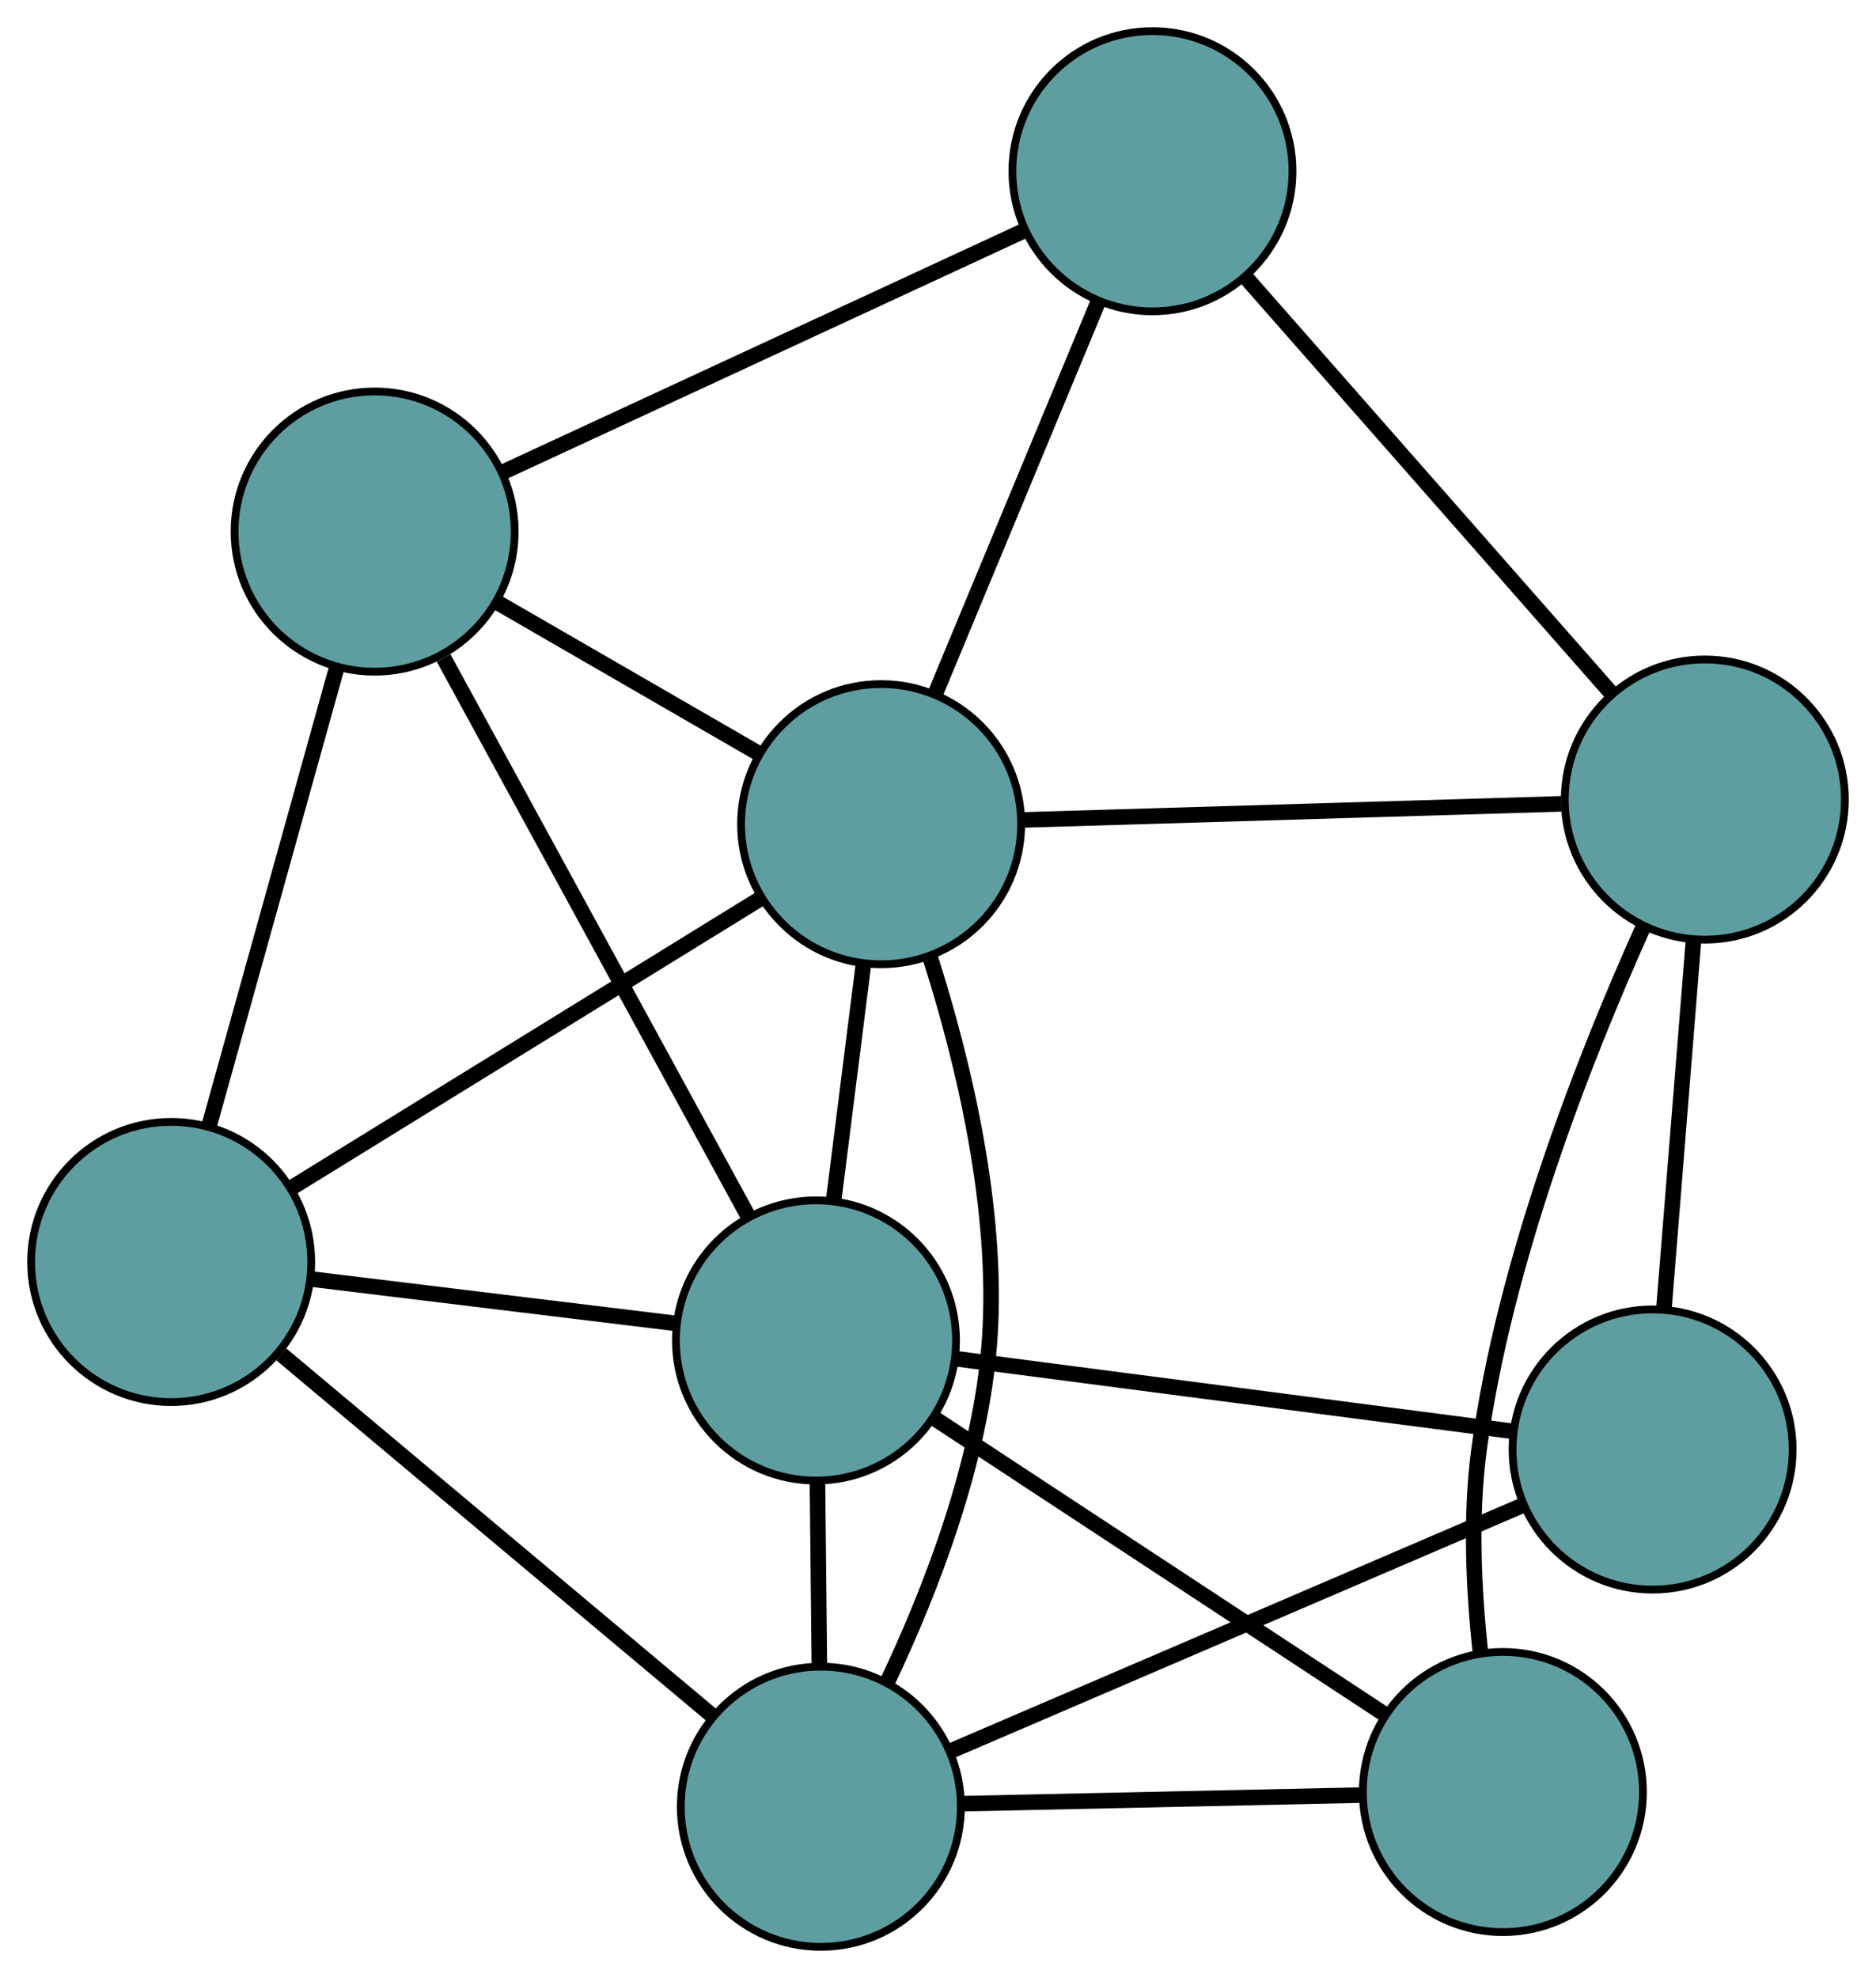 <?xml version="1.0" encoding="UTF-8" standalone="no"?>
<!DOCTYPE svg PUBLIC "-//W3C//DTD SVG 1.1//EN"
 "http://www.w3.org/Graphics/SVG/1.1/DTD/svg11.dtd">
<!-- Generated by graphviz version 2.36.0 (20140111.2315)
 -->
<!-- Title: G Pages: 1 -->
<svg width="100%" height="100%"
 viewBox="0.00 0.00 241.11 254.13" xmlns="http://www.w3.org/2000/svg" xmlns:xlink="http://www.w3.org/1999/xlink">
<g id="graph0" class="graph" transform="scale(1 1) rotate(0) translate(4 250.129)">
<title>G</title>
<!-- 0 -->
<g id="node1" class="node"><title>0</title>
<ellipse fill="cadetblue" stroke="black" cx="18" cy="-87.99" rx="18" ry="18"/>
</g>
<!-- 4 -->
<g id="node5" class="node"><title>4</title>
<ellipse fill="cadetblue" stroke="black" cx="44.15" cy="-181.833" rx="18" ry="18"/>
</g>
<!-- 0&#45;&#45;4 -->
<g id="edge1" class="edge"><title>0&#45;&#45;4</title>
<path fill="none" stroke="black" stroke-width="2" d="M22.919,-105.641C27.594,-122.419 34.586,-147.509 39.254,-164.261"/>
</g>
<!-- 5 -->
<g id="node6" class="node"><title>5</title>
<ellipse fill="cadetblue" stroke="black" cx="101.498" cy="-18" rx="18" ry="18"/>
</g>
<!-- 0&#45;&#45;5 -->
<g id="edge2" class="edge"><title>0&#45;&#45;5</title>
<path fill="none" stroke="black" stroke-width="2" d="M32.164,-76.117C47.612,-63.169 72.178,-42.576 87.543,-29.698"/>
</g>
<!-- 7 -->
<g id="node8" class="node"><title>7</title>
<ellipse fill="cadetblue" stroke="black" cx="100.871" cy="-77.909" rx="18" ry="18"/>
</g>
<!-- 0&#45;&#45;7 -->
<g id="edge3" class="edge"><title>0&#45;&#45;7</title>
<path fill="none" stroke="black" stroke-width="2" d="M35.982,-85.803C49.882,-84.112 69.033,-81.782 82.925,-80.092"/>
</g>
<!-- 8 -->
<g id="node9" class="node"><title>8</title>
<ellipse fill="cadetblue" stroke="black" cx="109.244" cy="-144.239" rx="18" ry="18"/>
</g>
<!-- 0&#45;&#45;8 -->
<g id="edge4" class="edge"><title>0&#45;&#45;8</title>
<path fill="none" stroke="black" stroke-width="2" d="M33.478,-97.532C50.257,-107.875 76.882,-124.289 93.69,-134.65"/>
</g>
<!-- 1 -->
<g id="node2" class="node"><title>1</title>
<ellipse fill="cadetblue" stroke="black" cx="144.117" cy="-228.129" rx="18" ry="18"/>
</g>
<!-- 1&#45;&#45;4 -->
<g id="edge5" class="edge"><title>1&#45;&#45;4</title>
<path fill="none" stroke="black" stroke-width="2" d="M127.609,-220.484C109.087,-211.906 79.214,-198.071 60.682,-189.489"/>
</g>
<!-- 6 -->
<g id="node7" class="node"><title>6</title>
<ellipse fill="cadetblue" stroke="black" cx="215.111" cy="-147.403" rx="18" ry="18"/>
</g>
<!-- 1&#45;&#45;6 -->
<g id="edge6" class="edge"><title>1&#45;&#45;6</title>
<path fill="none" stroke="black" stroke-width="2" d="M156.16,-214.435C169.215,-199.59 189.93,-176.035 203.009,-161.164"/>
</g>
<!-- 1&#45;&#45;8 -->
<g id="edge7" class="edge"><title>1&#45;&#45;8</title>
<path fill="none" stroke="black" stroke-width="2" d="M137.06,-211.152C130.97,-196.502 122.224,-175.462 116.172,-160.904"/>
</g>
<!-- 2 -->
<g id="node3" class="node"><title>2</title>
<ellipse fill="cadetblue" stroke="black" cx="189.156" cy="-19.893" rx="18" ry="18"/>
</g>
<!-- 2&#45;&#45;5 -->
<g id="edge8" class="edge"><title>2&#45;&#45;5</title>
<path fill="none" stroke="black" stroke-width="2" d="M170.993,-19.501C155.949,-19.176 134.675,-18.716 119.638,-18.392"/>
</g>
<!-- 2&#45;&#45;6 -->
<g id="edge9" class="edge"><title>2&#45;&#45;6</title>
<path fill="none" stroke="black" stroke-width="2" d="M186.261,-37.888C185.4,-45.85 184.952,-55.315 186.08,-63.798 189.299,-88.015 199.718,-114.401 207.152,-130.92"/>
</g>
<!-- 2&#45;&#45;7 -->
<g id="edge10" class="edge"><title>2&#45;&#45;7</title>
<path fill="none" stroke="black" stroke-width="2" d="M173.778,-29.999C157.574,-40.647 132.211,-57.315 116.073,-67.919"/>
</g>
<!-- 3 -->
<g id="node4" class="node"><title>3</title>
<ellipse fill="cadetblue" stroke="black" cx="208.4" cy="-63.897" rx="18" ry="18"/>
</g>
<!-- 3&#45;&#45;5 -->
<g id="edge11" class="edge"><title>3&#45;&#45;5</title>
<path fill="none" stroke="black" stroke-width="2" d="M191.696,-56.726C171.613,-48.103 138.115,-33.721 118.084,-25.121"/>
</g>
<!-- 3&#45;&#45;6 -->
<g id="edge12" class="edge"><title>3&#45;&#45;6</title>
<path fill="none" stroke="black" stroke-width="2" d="M209.856,-82.017C210.982,-96.023 212.532,-115.321 213.657,-129.319"/>
</g>
<!-- 3&#45;&#45;7 -->
<g id="edge13" class="edge"><title>3&#45;&#45;7</title>
<path fill="none" stroke="black" stroke-width="2" d="M190.159,-66.274C170.266,-68.867 138.629,-72.989 118.843,-75.567"/>
</g>
<!-- 4&#45;&#45;7 -->
<g id="edge14" class="edge"><title>4&#45;&#45;7</title>
<path fill="none" stroke="black" stroke-width="2" d="M53.013,-165.595C63.669,-146.071 81.443,-113.506 92.071,-94.033"/>
</g>
<!-- 4&#45;&#45;8 -->
<g id="edge15" class="edge"><title>4&#45;&#45;8</title>
<path fill="none" stroke="black" stroke-width="2" d="M59.908,-172.732C70.142,-166.822 83.427,-159.149 93.632,-153.255"/>
</g>
<!-- 5&#45;&#45;7 -->
<g id="edge16" class="edge"><title>5&#45;&#45;7</title>
<path fill="none" stroke="black" stroke-width="2" d="M101.307,-36.3C101.229,-43.733 101.139,-52.3 101.062,-59.721"/>
</g>
<!-- 5&#45;&#45;8 -->
<g id="edge17" class="edge"><title>5&#45;&#45;8</title>
<path fill="none" stroke="black" stroke-width="2" d="M110.039,-34.011C115.633,-45.797 122.103,-62.415 123.191,-77.993 124.379,-94.994 119.747,-113.989 115.506,-127.265"/>
</g>
<!-- 6&#45;&#45;8 -->
<g id="edge18" class="edge"><title>6&#45;&#45;8</title>
<path fill="none" stroke="black" stroke-width="2" d="M196.67,-146.852C177.239,-146.271 146.825,-145.362 127.474,-144.784"/>
</g>
<!-- 7&#45;&#45;8 -->
<g id="edge19" class="edge"><title>7&#45;&#45;8</title>
<path fill="none" stroke="black" stroke-width="2" d="M103.159,-96.034C104.341,-105.393 105.778,-116.78 106.959,-126.136"/>
</g>
</g>
</svg>

